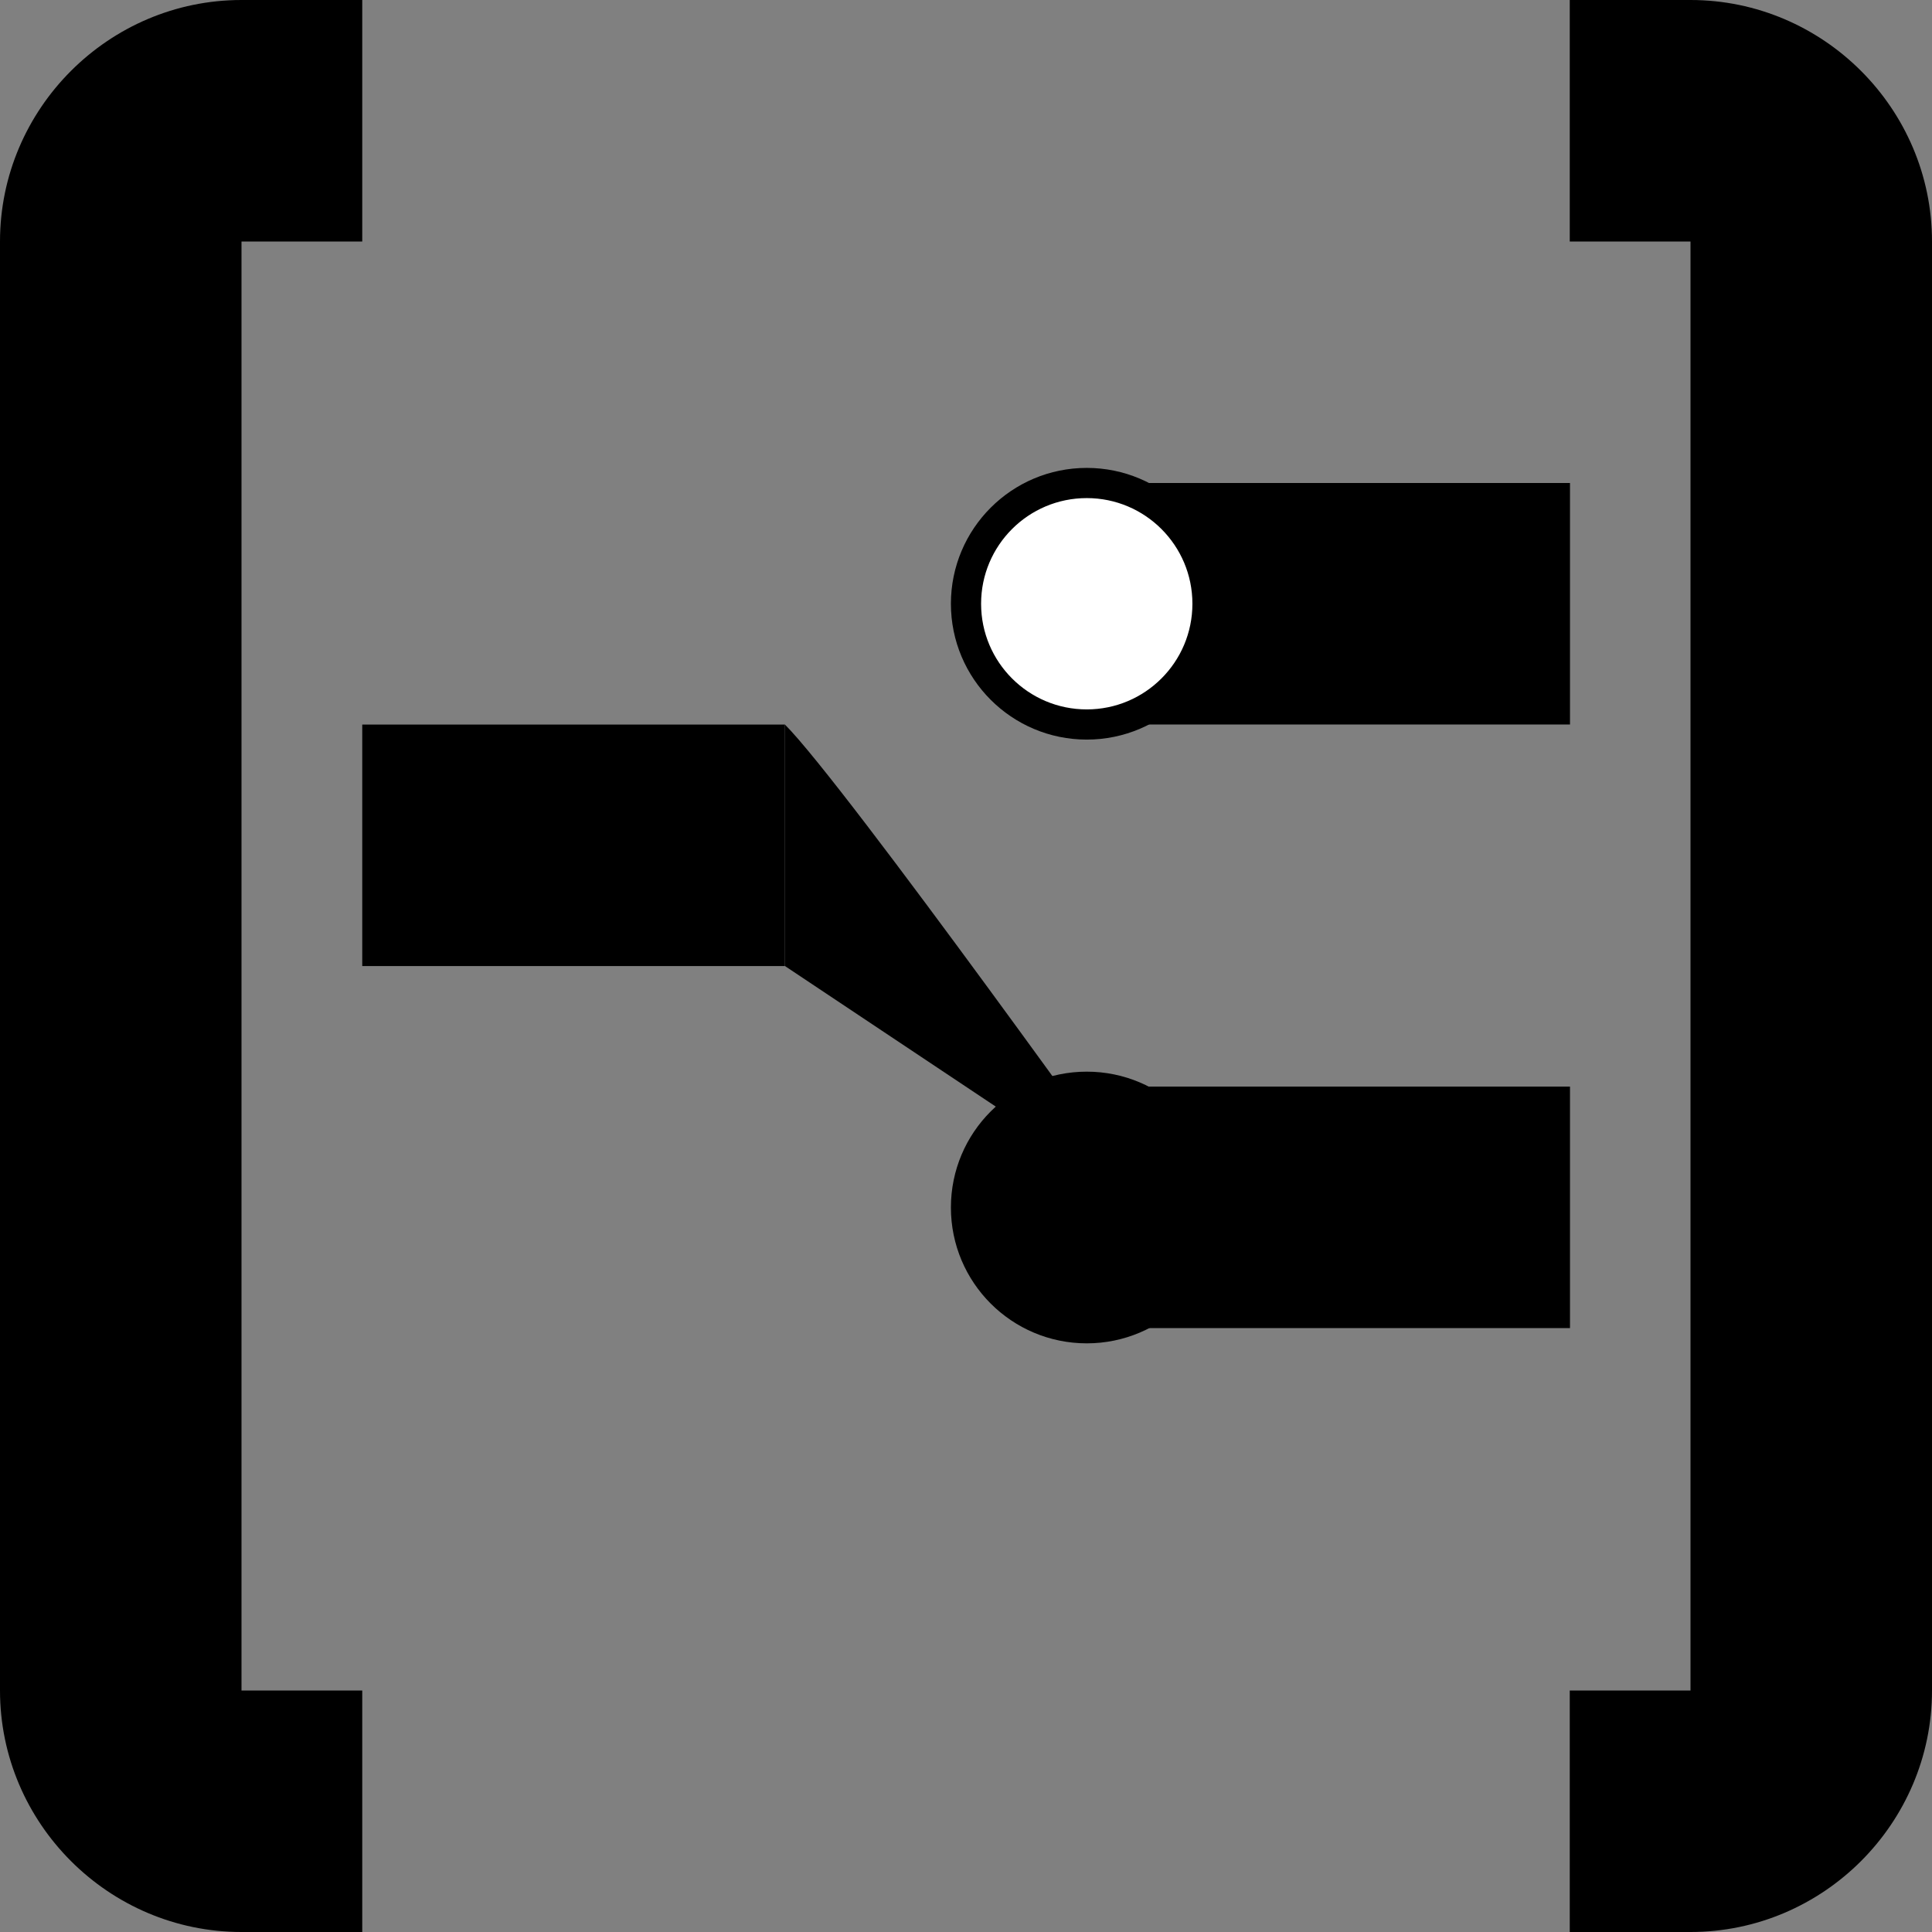 <!-- Generated by IcoMoon.io --><svg xmlns:dc="http://purl.org/dc/elements/1.1/" xmlns:cc="http://creativecommons.org/ns#" xmlns:rdf="http://www.w3.org/1999/02/22-rdf-syntax-ns#" xmlns:svg="http://www.w3.org/2000/svg" xmlns="http://www.w3.org/2000/svg" xmlns:sodipodi="http://sodipodi.sourceforge.net/DTD/sodipodi-0.dtd" xmlns:inkscape="http://www.inkscape.org/namespaces/inkscape" version="1.1" width="64px" height="64px" viewBox="0 0 64 64" id="svg2" inkscape:version="0.91 r13725" sodipodi:docname="switch.svg">
  <rect x="0" y="0" width="64" height="64" fill="#808080" stroke="none"/>
  <defs id="defs8"/>
  <sodipodi:namedview pagecolor="#ffffff" bordercolor="#666666" borderopacity="1" objecttolerance="10" gridtolerance="10" guidetolerance="10" inkscape:pageopacity="0" inkscape:pageshadow="2" inkscape:window-width="1564" inkscape:window-height="911" id="namedview6" showgrid="true" inkscape:zoom="11.313708" inkscape:cx="19.768629" inkscape:cy="30.310231" inkscape:window-x="0" inkscape:window-y="0" inkscape:window-maximized="0" inkscape:current-layer="svg2" inkscape:snap-object-midpoints="true">
    <inkscape:grid type="xygrid" id="grid3338" empspacing="4"/>
  </sodipodi:namedview>
  <path d="M 8 0 C 3.6 0 0 3.6 0 8 L 0 56 C 0 60.4 3.6 64 8 64 L 12 64 L 12 56 L 8 56 L 8 8 L 12 8 L 12 0 L 8 0 z M 52 0 L 52 8 L 56 8 L 56 56 L 52 56 L 52 64 L 56 64 C 60.4 64 64 60.4 64 56 L 64 8 C 64 3.6 60.4 0 56 0 L 52 0 z " id="path4" style="fill:#000000;fill-opacity:1"/>
  <rect style="fill:#ffffff" id="rect4250" width="9.695" height="10.305" x="-36" y="32"/>
  <rect style="fill:#ffffff" id="rect4252" width="16" height="11.932" x="-33.492" y="29.831"/>
  <rect style="fill:#000000;fill-opacity:1" id="rect4231" width="13.999" height="8" x="12" y="24.002" ry="0"/>
  <path style="fill:#000000;fill-opacity:1;fill-rule:evenodd;stroke:none;stroke-width:1px;stroke-linecap:butt;stroke-linejoin:miter;stroke-opacity:1" d="m 26,24 c 2,2 12,16 12,16 L 26,32 Z" id="path4235" inkscape:connector-curvature="0"/>
  <rect style="fill:#000000;fill-opacity:1" id="rect4231-9" width="16.015" height="8" x="35.993" y="35.995" ry="0"/>
  <circle style="fill:#000000;fill-opacity:1;stroke:#000000;stroke-opacity:1" id="path4301" cx="36" cy="40" r="4"/>
  <rect style="fill:#000000;fill-opacity:1" id="rect4231-9-9" width="16.015" height="8" x="35.993" y="16" ry="0"/>
  <circle style="fill:#ffffff;fill-opacity:1;stroke:#000000;stroke-opacity:1" id="path4301-4" cx="36" cy="20" r="4"/>
</svg>